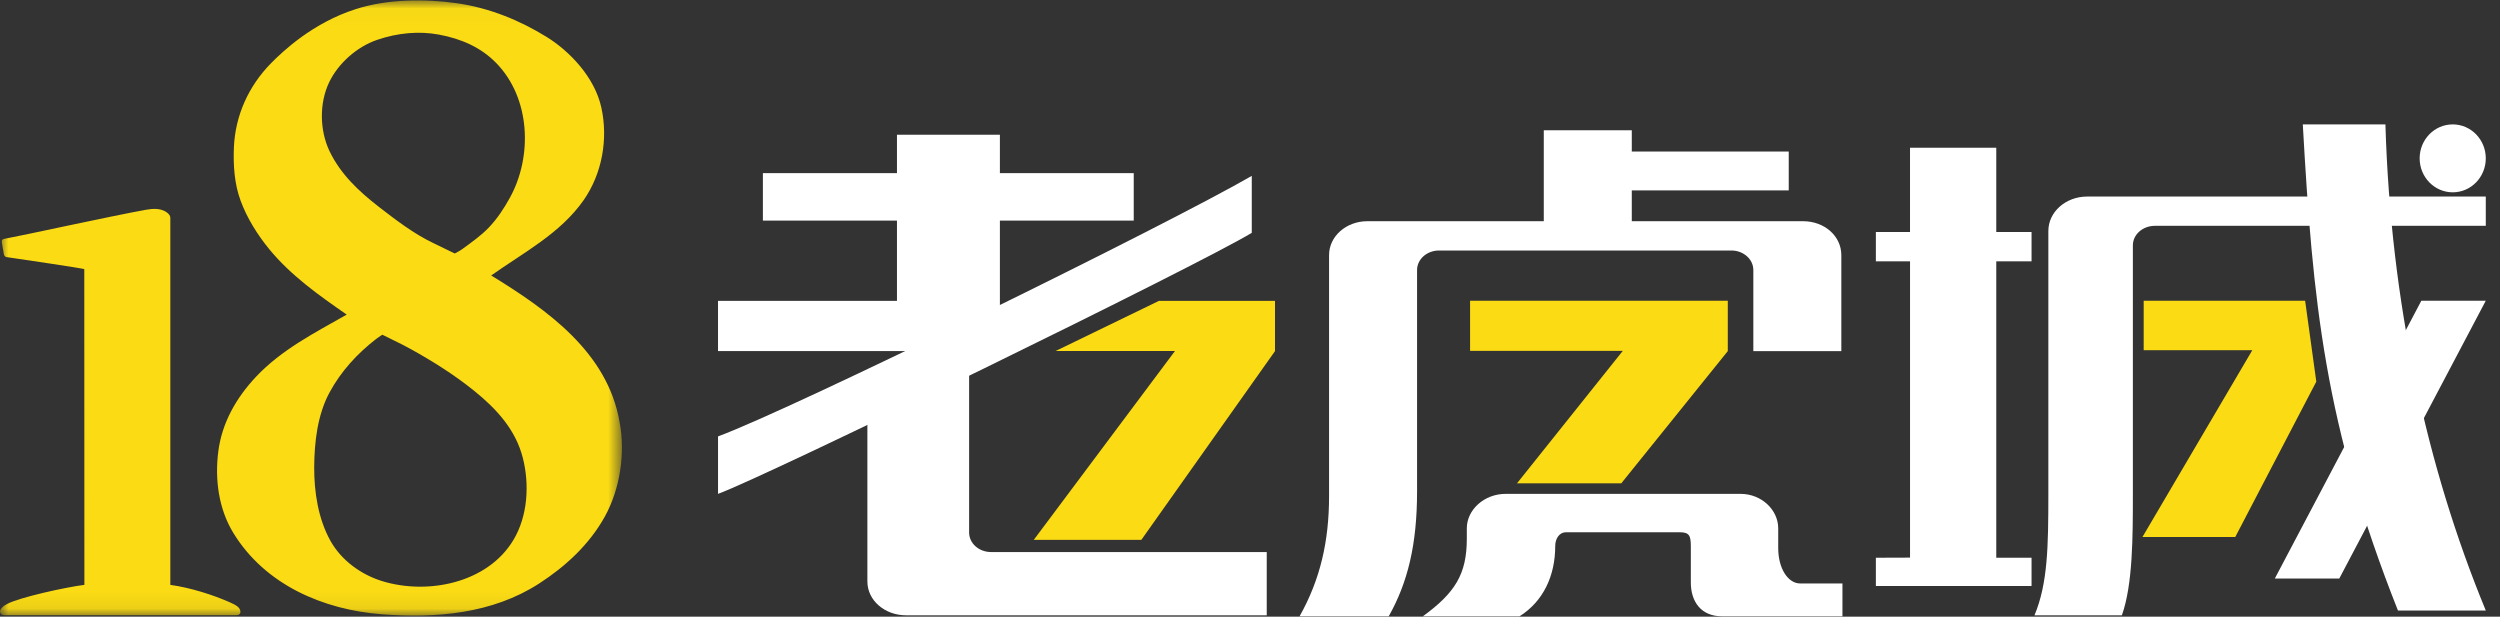 <?xml version="1.0" encoding="UTF-8"?>
<svg width="150px" height="37px" viewBox="0 0 150 37" version="1.1" xmlns="http://www.w3.org/2000/svg" xmlns:xlink="http://www.w3.org/1999/xlink">
    <rect x="0" y="0" width="150" height="37" fill="#333333" stroke="none"/>
    <!-- Generator: Sketch 51.2 (57519) - http://www.bohemiancoding.com/sketch -->
    <title>logo</title>
    <desc>Created with Sketch.</desc>
    <defs>
        <polygon id="path-1" points="0 0.02 37.315 0.02 37.315 36.928 0 36.928"></polygon>
    </defs>
    <g id="Page-1" stroke="none" stroke-width="1" fill="none" fill-rule="evenodd">
        <g id="logo">
            <g id="Group" transform="translate(0, 0.008)">
                <g id="Clipped">
                    <mask id="mask-2" fill="white">
                        <use xlink:href="#path-1"></use>
                    </mask>
                    <g id="a"></g>
                    <path d="M13.806,36.137 C12.816,35.697 11.444,35.254 10.22,35.084 L10.22,13.057 C10.22,12.807 9.847,12.618 9.674,12.577 C9.501,12.535 9.277,12.484 8.764,12.577 C6.626,12.962 1.347,14.125 0.272,14.32 C0.146,14.342 0.132,14.389 0.132,14.389 C0.132,14.389 0.092,14.434 0.112,14.549 L0.23,15.23 C0.246,15.33 0.287,15.354 0.287,15.354 C0.287,15.354 0.309,15.406 0.397,15.418 C1.153,15.526 5.149,16.118 5.057,16.143 L5.063,35.083 C3.922,35.227 1.173,35.834 0.431,36.228 C0.238,36.329 0.094,36.444 0.024,36.582 C-0.04,36.704 0.019,36.902 0.267,36.902 L14.19,36.902 C14.305,36.902 14.447,36.842 14.422,36.666 C14.392,36.44 14.19,36.309 13.805,36.137 M30.805,32.39 C29.239,35 25.635,35.693 22.93,34.859 C21.675,34.472 20.491,33.626 19.831,32.449 C19.096,31.138 18.843,29.512 18.852,28.016 C18.862,26.516 19.049,24.88 19.767,23.549 C20.462,22.262 21.433,21.21 22.569,20.329 C22.77,20.173 22.942,20.076 22.942,20.076 L23.599,20.4 C23.936,20.563 24.269,20.729 24.597,20.91 C25.947,21.655 27.267,22.483 28.47,23.457 C29.78,24.517 30.935,25.761 31.368,27.46 C31.778,29.066 31.666,30.953 30.805,32.39 M19.762,9.04 C19.18,7.808 19.154,6.191 19.738,4.954 C20.29,3.784 21.428,2.794 22.624,2.385 C23.884,1.953 25.162,1.852 26.321,2.065 C27.715,2.323 28.881,2.855 29.784,3.784 C31.82,5.876 31.973,9.363 30.587,11.867 C30.238,12.499 29.834,13.117 29.335,13.637 C28.86,14.134 28.282,14.539 27.73,14.943 C27.596,15.043 27.285,15.201 27.285,15.201 L26.858,14.994 C26.568,14.854 26.279,14.709 25.988,14.571 C24.823,14.014 23.75,13.191 22.728,12.4 C21.54,11.48 20.422,10.436 19.762,9.04 M37.178,25.335 C36.464,21.11 32.786,18.554 29.472,16.52 C31.405,15.148 33.618,14.006 35.019,12.001 C36.124,10.418 36.498,8.341 36.081,6.445 C35.677,4.61 34.158,3.043 32.779,2.196 C31.194,1.224 29.387,0.461 27.372,0.181 C25.506,-0.078 23.264,-0.077 21.34,0.54 C18.773,1.363 16.979,3.056 16.25,3.798 C14.924,5.151 14.114,6.912 14.034,8.838 C13.991,9.914 14.061,11.014 14.435,12.03 C14.821,13.077 15.445,14.073 16.143,14.928 C17.448,16.522 19.137,17.713 20.803,18.868 C18.881,19.964 16.901,20.961 15.357,22.602 C14.186,23.849 13.317,25.348 13.097,27.086 C12.884,28.755 13.117,30.519 13.996,31.961 C15.912,35.101 19.426,36.58 22.908,36.848 C26.146,37.098 29.533,36.822 32.342,35.007 C33.923,33.986 35.356,32.67 36.288,30.99 C37.205,29.335 37.527,27.184 37.178,25.335" id="Shape" fill="#FADB14" fill-rule="nonzero" mask="url(#mask-2)"></path>
                </g>
            </g>
            <path d="M58.644,21.062 L43.081,21.062 L43.081,18.052 L53.818,18.052 L53.818,13.235 L45.774,13.235 L45.774,10.389 L53.818,10.389 L53.818,8.084 L59.994,8.084 L59.994,10.389 L68.024,10.389 L68.024,13.235 L59.994,13.235 L59.994,18.845 L58.644,21.062 Z M58.147,21.123 L58.147,31.953 C58.147,32.6 58.737,33.123 59.467,33.123 L76.004,33.123 L76.004,36.919 L54.37,36.919 C53.085,36.919 52.043,36.026 52.043,34.884 L52.043,23.404 L58.148,21.123 L58.147,21.123 Z M86.344,15.03 L103.88,15.03 C104.61,15.03 105.2,15.554 105.2,16.202 L105.2,21.067 L110.48,21.067 L110.48,15.308 C110.48,14.166 109.472,13.273 108.187,13.273 L97.907,13.273 L97.907,11.422 L107.324,11.422 L107.324,9.094 L97.907,9.094 L97.907,7.816 L92.627,7.816 L92.627,13.273 L82.037,13.273 C80.786,13.273 79.744,14.166 79.744,15.308 L79.744,29.767 C79.744,32.449 79.224,34.761 77.973,36.98 L83.322,36.98 C84.468,34.947 85.024,32.664 85.024,29.488 L85.024,16.202 C85.024,15.554 85.614,15.03 86.344,15.03 Z" id="Shape" fill="#FFFFFF" fill-rule="nonzero"></path>
            <path d="M106.693,32.883 L106.693,31.698 C106.693,30.587 105.685,29.632 104.436,29.632 L90.337,29.632 C89.051,29.632 88.009,30.587 88.009,31.698 L88.009,32.315 C88.009,34.443 87.314,35.562 85.37,36.98 L91.17,36.98 C92.593,36.086 93.313,34.55 93.313,32.771 C93.313,32.284 93.586,31.935 93.955,31.935 L100.78,31.935 C101.367,31.935 101.45,32.147 101.45,32.795 L101.45,34.947 C101.45,36.086 102.048,36.98 103.333,36.98 L110.547,36.98 L110.547,35.008 L108.012,35.008 C107.283,35.008 106.693,34.115 106.693,32.883 Z M129.29,13.55 C128.562,13.55 127.972,14.074 127.972,14.721 L127.972,29.612 C127.972,32.172 127.972,35.07 127.312,36.919 L122.069,36.919 C122.867,35.009 122.901,32.787 122.901,29.612 L122.901,13.86 C122.901,12.717 123.943,11.793 125.229,11.793 L149.147,11.793 L149.147,13.55 L129.29,13.55 Z" id="Shape" fill="#FFFFFF" fill-rule="nonzero"></path>
            <path d="M149.147,36.63 L143.877,36.63 C139.462,25.499 138.767,18.095 138.168,7.464 L143.125,7.464 C143.44,18.094 145.58,27.991 149.147,36.63 Z M119.776,8.864 L114.601,8.864 L114.601,13.92 L112.552,13.92 L112.552,15.678 L114.602,15.678 L114.602,33.457 L112.552,33.464 L112.552,35.161 L121.893,35.161 L121.893,33.464 L119.776,33.464 L119.776,15.678 L121.893,15.678 L121.893,13.92 L119.776,13.92 L119.776,8.864 Z" id="Shape" fill="#FFFFFF" fill-rule="nonzero"></path>
            <path d="M91.018,29.001 L97.275,29.001 L103.668,21.066 L103.668,18.045 L88.205,18.045 L88.205,21.052 L97.368,21.052 L91.018,29.001 Z M128.546,32.221 L134.115,32.221 L138.978,22.898 L138.308,18.044 L128.621,18.044 L128.621,21.01 L135.139,21.01 L128.546,32.221 Z M62.025,32.393 L68.479,32.393 L76.5,21.067 L76.5,18.052 L69.536,18.052 L63.337,21.06 L70.498,21.06 L62.025,32.393 Z" id="Shape" fill="#FADB14" fill-rule="nonzero"></path>
            <path d="M75.106,10.553 L75.106,13.97 C71.911,15.912 46.103,28.523 43.082,29.632 L43.082,26.184 C47.666,24.487 70.105,13.45 75.106,10.553 Z M145.28,18.045 L136.49,34.71 L140.358,34.71 L149.146,18.044 L145.28,18.045 Z M149.147,9.501 C149.147,10.627 148.259,11.539 147.164,11.539 C146.067,11.539 145.179,10.627 145.179,9.501 C145.179,8.376 146.067,7.464 147.164,7.464 C148.259,7.464 149.147,8.376 149.147,9.501 Z" id="Shape" fill="#FFFFFF" fill-rule="nonzero"></path>
        </g>
    </g>
</svg>